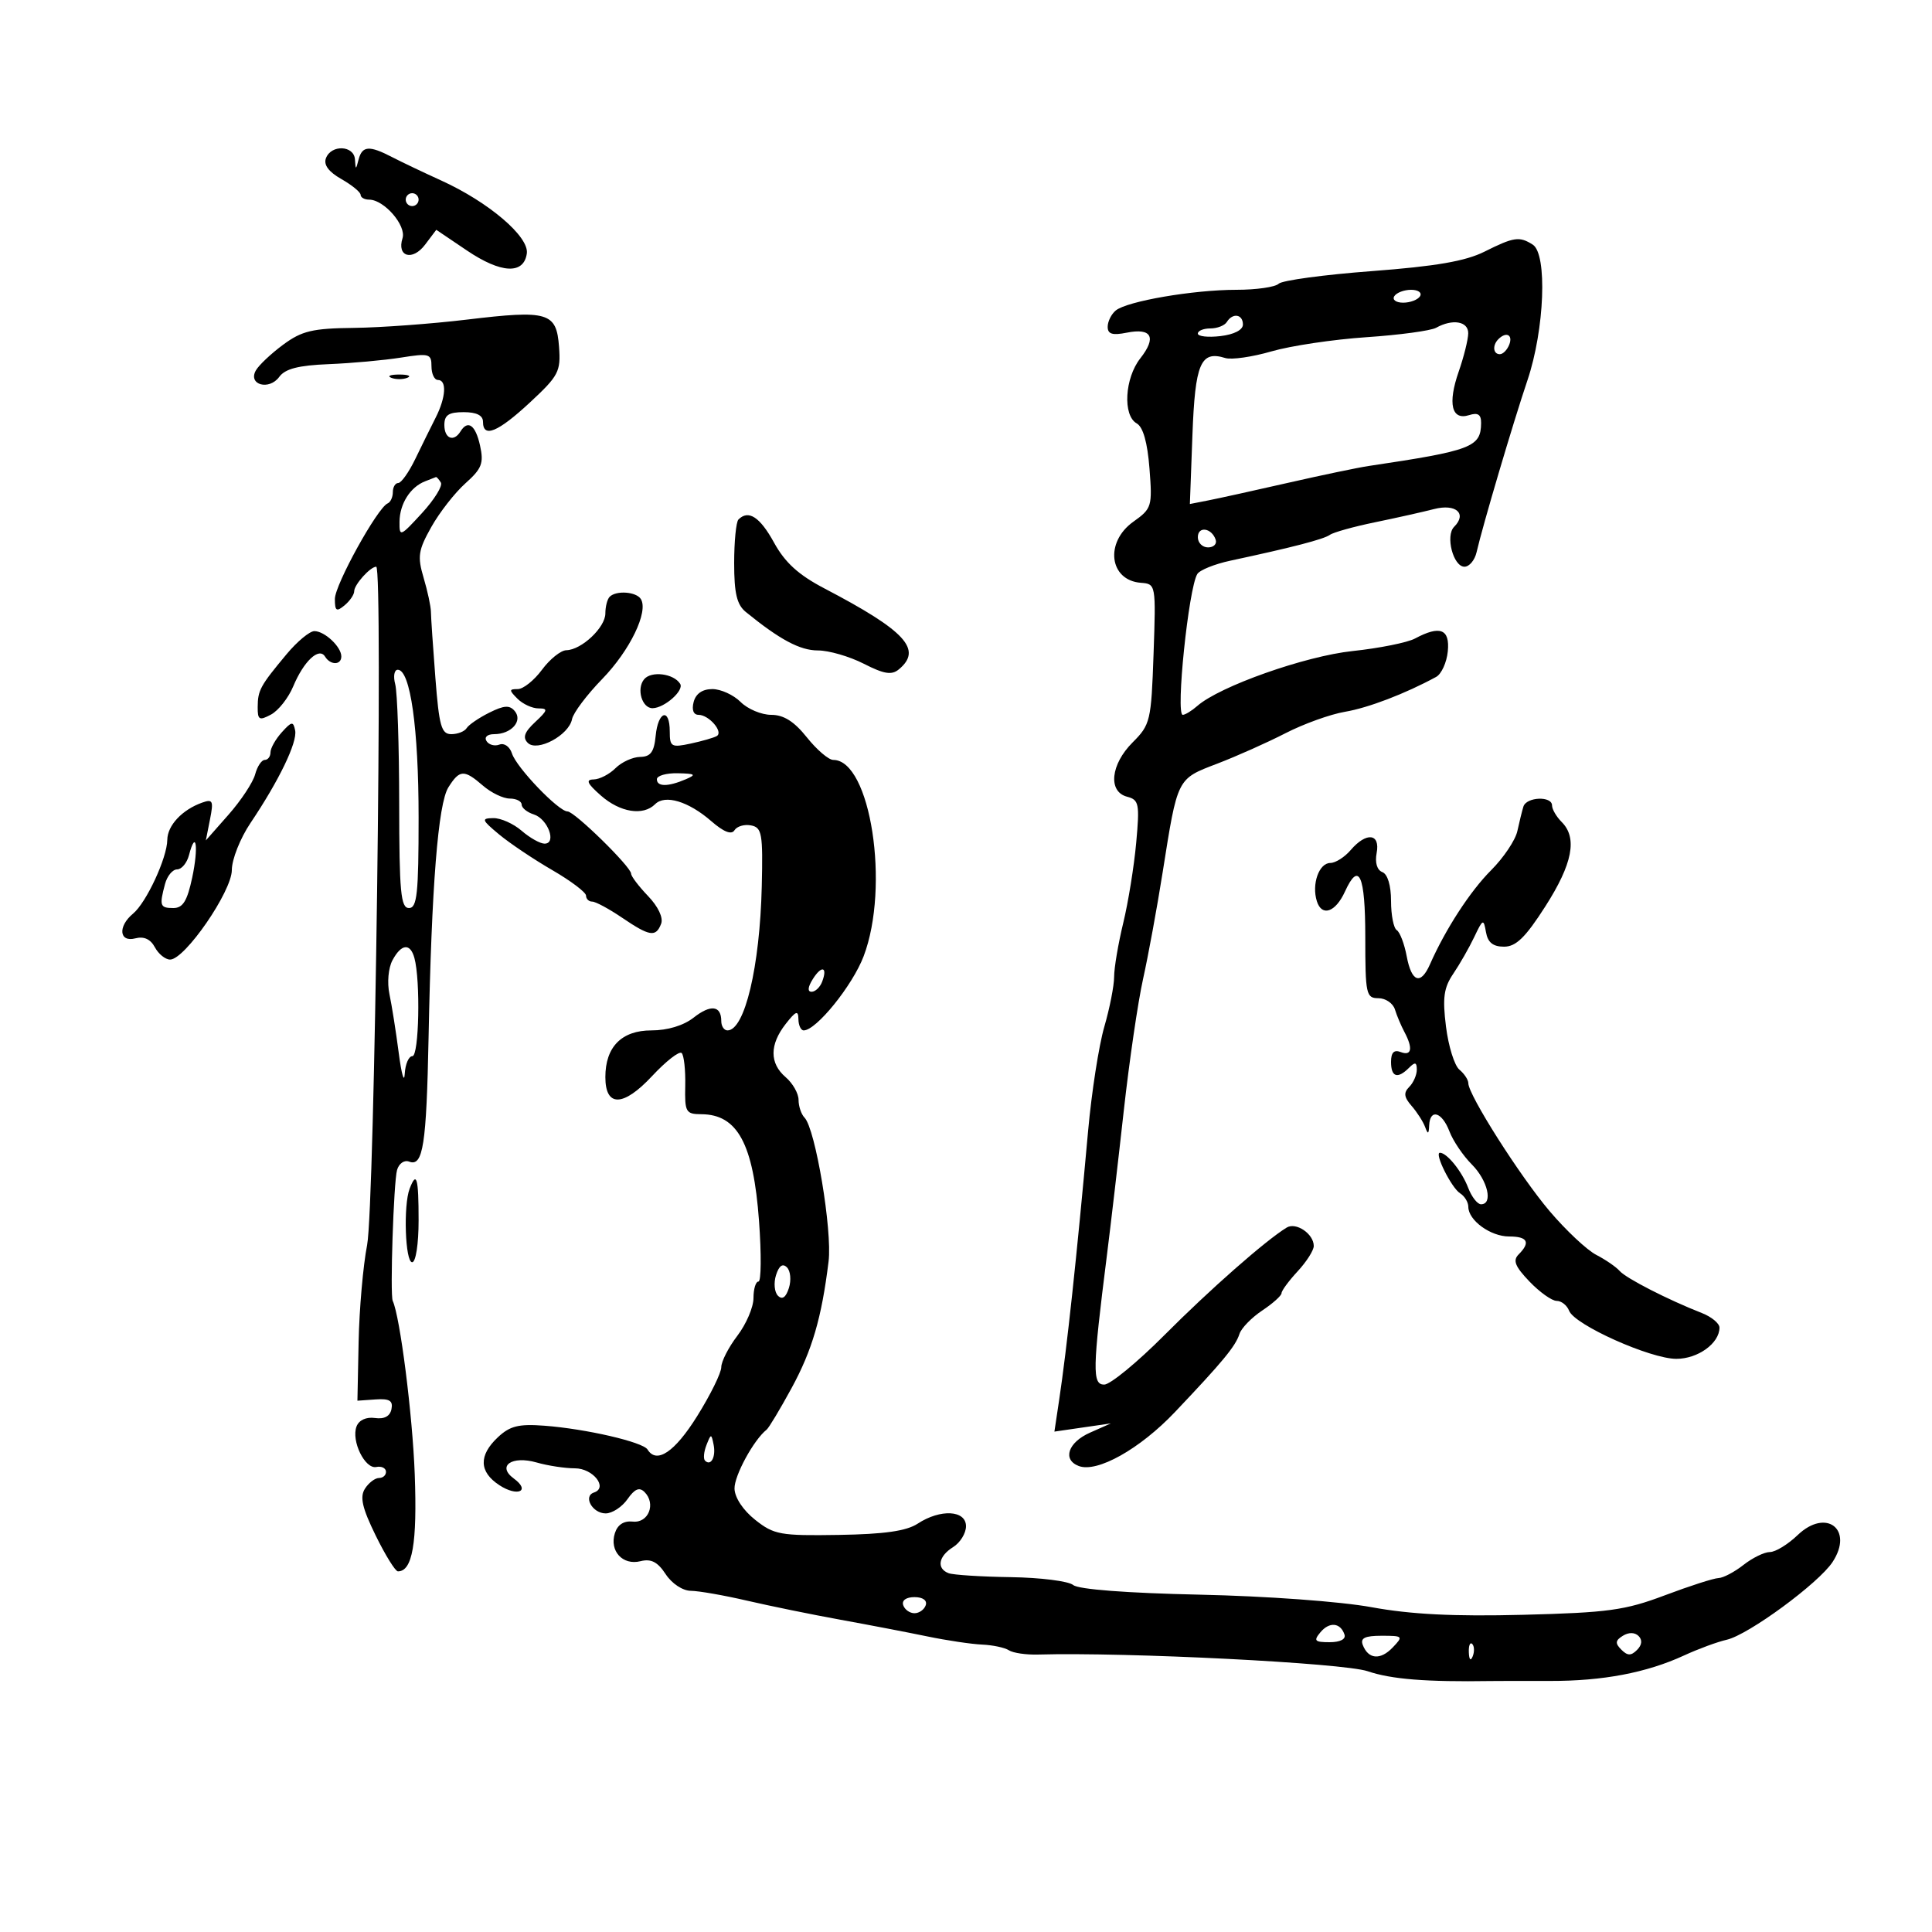 <svg xmlns="http://www.w3.org/2000/svg" width="300" height="300" viewBox="0 0 300 300" version="1.1">
	<path d="M 50.618 24.553 C 50.220 25.589, 51.014 26.670, 53.005 27.803 C 54.645 28.736, 55.990 29.837, 55.994 30.250 C 55.997 30.663, 56.590 31, 57.311 31 C 59.645 31, 63.128 35.023, 62.502 36.994 C 61.587 39.878, 64.057 40.577, 66.010 37.987 L 67.745 35.686 72.501 38.896 C 77.806 42.477, 81.336 42.653, 81.805 39.362 C 82.178 36.747, 75.871 31.373, 68.500 28.024 C 65.750 26.774, 62.306 25.133, 60.846 24.376 C 57.343 22.560, 56.241 22.640, 55.689 24.750 C 55.254 26.417, 55.226 26.417, 55.116 24.750 C 54.971 22.568, 51.439 22.414, 50.618 24.553 M 63 31 C 63 31.550, 63.450 32, 64 32 C 64.550 32, 65 31.550, 65 31 C 65 30.450, 64.550 30, 64 30 C 63.450 30, 63 30.450, 63 31 M 230.500 39.081 C 227.552 40.556, 222.950 41.349, 213 42.100 C 205.575 42.660, 199.072 43.541, 198.550 44.059 C 198.027 44.577, 195.073 45, 191.984 45 C 185.306 45, 175.006 46.768, 173.250 48.215 C 172.563 48.781, 172 49.921, 172 50.747 C 172 51.879, 172.731 52.104, 174.961 51.658 C 178.837 50.883, 179.629 52.384, 177.065 55.645 C 174.640 58.728, 174.319 64.519, 176.505 65.743 C 177.496 66.297, 178.175 68.691, 178.489 72.736 C 178.949 78.655, 178.855 78.967, 175.984 81.012 C 171.508 84.199, 172.242 90.126, 177.158 90.497 C 179.485 90.673, 179.498 90.745, 179.124 101.540 C 178.763 111.946, 178.625 112.529, 175.874 115.280 C 172.449 118.705, 172.019 122.931, 175.015 123.714 C 176.861 124.197, 176.980 124.800, 176.428 130.871 C 176.097 134.517, 175.190 140.124, 174.413 143.331 C 173.636 146.538, 173 150.293, 173 151.677 C 173 153.060, 172.313 156.556, 171.473 159.446 C 170.633 162.336, 169.502 169.605, 168.961 175.600 C 167.176 195.379, 165.678 209.294, 164.462 217.405 L 163.728 222.299 168.114 221.662 L 172.500 221.024 169.250 222.464 C 165.846 223.972, 164.939 226.656, 167.502 227.639 C 170.350 228.732, 176.994 225.009, 182.447 219.262 C 189.882 211.428, 191.850 209.046, 192.464 207.131 C 192.753 206.234, 194.340 204.600, 195.991 203.500 C 197.643 202.400, 198.996 201.186, 198.997 200.802 C 198.999 200.417, 200.125 198.889, 201.500 197.405 C 202.875 195.922, 204 194.154, 204 193.476 C 204 191.594, 201.253 189.727, 199.794 190.618 C 196.535 192.607, 187.826 200.266, 180.831 207.295 C 176.612 211.533, 172.396 215, 171.460 215 C 169.593 215, 169.641 212.669, 171.871 195 C 172.461 190.325, 173.643 180.200, 174.496 172.500 C 175.350 164.800, 176.700 155.575, 177.497 152 C 178.293 148.425, 179.658 141, 180.528 135.500 C 182.872 120.699, 182.727 120.987, 189 118.586 C 192.025 117.428, 196.800 115.298, 199.610 113.852 C 202.421 112.406, 206.579 110.909, 208.851 110.525 C 212.463 109.915, 218.208 107.718, 223 105.113 C 223.825 104.665, 224.641 102.881, 224.813 101.149 C 225.159 97.673, 223.615 97.065, 219.726 99.147 C 218.547 99.777, 214.189 100.653, 210.042 101.093 C 202.663 101.875, 189.403 106.560, 185.921 109.615 C 185.053 110.377, 184.034 111, 183.657 111 C 182.527 111, 184.560 91.330, 185.917 89.134 C 186.298 88.517, 188.611 87.584, 191.055 87.061 C 200.679 85, 205.544 83.738, 206.500 83.052 C 207.050 82.658, 210.200 81.780, 213.500 81.101 C 216.800 80.422, 220.934 79.497, 222.686 79.046 C 226.071 78.175, 227.848 79.752, 225.795 81.805 C 224.411 83.189, 225.659 88, 227.402 88 C 228.153 88, 228.999 86.987, 229.282 85.750 C 230.220 81.652, 234.969 65.604, 237.180 59.055 C 239.842 51.174, 240.299 39.441, 238 37.983 C 235.926 36.666, 235.078 36.790, 230.500 39.081 M 216.500 46 C 216.160 46.550, 216.782 47, 217.882 47 C 218.982 47, 220.160 46.550, 220.500 46 C 220.840 45.450, 220.218 45, 219.118 45 C 218.018 45, 216.840 45.450, 216.500 46 M 72.500 49.628 C 67 50.288, 59.100 50.867, 54.944 50.914 C 48.518 50.987, 46.878 51.377, 43.973 53.520 C 42.094 54.906, 40.182 56.711, 39.723 57.530 C 38.477 59.756, 41.792 60.666, 43.356 58.528 C 44.281 57.263, 46.330 56.735, 51.058 56.544 C 54.601 56.401, 59.638 55.944, 62.250 55.528 C 66.657 54.828, 67 54.926, 67 56.886 C 67 58.049, 67.450 59, 68 59 C 69.405 59, 69.243 61.712, 67.652 64.846 C 66.910 66.306, 65.490 69.188, 64.494 71.250 C 63.499 73.313, 62.306 75, 61.843 75 C 61.379 75, 61 75.638, 61 76.417 C 61 77.196, 60.639 77.983, 60.197 78.167 C 58.620 78.821, 52 90.804, 52 93.003 C 52 94.882, 52.243 95.044, 53.500 94 C 54.325 93.315, 55 92.328, 55 91.806 C 55 90.781, 57.499 88, 58.420 88 C 59.504 88, 58.171 187.328, 57.006 193.317 C 56.383 196.517, 55.790 203.267, 55.687 208.317 L 55.500 217.500 58.313 217.303 C 60.480 217.151, 61.049 217.496, 60.788 218.803 C 60.567 219.917, 59.684 220.392, 58.219 220.186 C 56.863 219.995, 55.741 220.511, 55.362 221.500 C 54.507 223.728, 56.668 228.156, 58.433 227.794 C 59.223 227.632, 59.898 227.950, 59.934 228.500 C 59.970 229.050, 59.487 229.500, 58.859 229.500 C 58.231 229.500, 57.242 230.254, 56.661 231.176 C 55.852 232.459, 56.244 234.162, 58.332 238.426 C 59.834 241.492, 61.390 244, 61.790 244 C 64.044 244, 64.797 239.648, 64.400 228.907 C 64.060 219.698, 62.122 204.440, 60.982 202 C 60.544 201.064, 61.125 183.507, 61.654 181.678 C 61.949 180.655, 62.777 180.084, 63.539 180.377 C 65.690 181.202, 66.220 177.800, 66.549 161.080 C 67.011 137.581, 68.025 124.796, 69.629 122.250 C 71.368 119.489, 72.067 119.456, 75 122 C 76.268 123.100, 78.137 124, 79.153 124 C 80.169 124, 81 124.420, 81 124.933 C 81 125.446, 81.851 126.135, 82.892 126.466 C 85.074 127.158, 86.486 131, 84.559 131 C 83.870 131, 82.268 130.100, 81 129 C 79.732 127.900, 77.750 127.016, 76.597 127.036 C 74.700 127.068, 74.786 127.310, 77.500 129.569 C 79.150 130.942, 82.862 133.434, 85.750 135.106 C 88.638 136.778, 91 138.564, 91 139.073 C 91 139.583, 91.430 140, 91.956 140 C 92.481 140, 94.569 141.125, 96.595 142.500 C 100.890 145.415, 101.847 145.563, 102.661 143.440 C 103.019 142.508, 102.203 140.777, 100.630 139.136 C 99.183 137.626, 98 136.066, 98 135.669 C 98 134.607, 89.211 126, 88.126 126 C 86.732 126, 80.191 119.177, 79.501 117.003 C 79.163 115.939, 78.304 115.330, 77.550 115.619 C 76.809 115.904, 75.905 115.656, 75.542 115.068 C 75.164 114.457, 75.677 114, 76.741 114 C 79.389 114, 81.211 111.959, 79.935 110.421 C 79.136 109.459, 78.283 109.511, 75.978 110.661 C 74.362 111.467, 72.779 112.548, 72.461 113.063 C 72.142 113.578, 71.072 114, 70.082 114 C 68.537 114, 68.186 112.759, 67.605 105.250 C 67.233 100.438, 66.921 95.825, 66.913 95 C 66.905 94.175, 66.395 91.800, 65.780 89.723 C 64.797 86.403, 64.942 85.449, 66.975 81.830 C 68.248 79.566, 70.629 76.516, 72.267 75.053 C 74.819 72.772, 75.145 71.935, 74.543 69.196 C 73.839 65.989, 72.653 65.134, 71.500 67 C 70.455 68.691, 69 68.109, 69 66 C 69 64.444, 69.667 64, 72 64 C 74 64, 75 64.500, 75 65.500 C 75 68.072, 77.318 67.113, 82.308 62.476 C 86.745 58.353, 87.092 57.690, 86.808 53.863 C 86.409 48.486, 85.139 48.111, 72.500 49.628 M 190.500 50 C 190.160 50.550, 189.009 51, 187.941 51 C 186.873 51, 186 51.360, 186 51.799 C 186 52.239, 187.575 52.415, 189.500 52.190 C 191.626 51.942, 193 51.235, 193 50.391 C 193 48.782, 191.407 48.533, 190.500 50 M 223 50.896 C 222.175 51.356, 217.303 52.015, 212.172 52.361 C 207.042 52.706, 200.408 53.698, 197.428 54.564 C 194.449 55.430, 191.222 55.893, 190.256 55.592 C 186.427 54.401, 185.572 56.411, 185.159 67.578 L 184.763 78.262 187.632 77.700 C 189.209 77.392, 194.775 76.165, 200 74.974 C 205.225 73.783, 210.850 72.608, 212.500 72.362 C 228.562 69.967, 229.953 69.435, 229.985 65.683 C 229.996 64.356, 229.492 64.026, 228.118 64.462 C 225.402 65.324, 224.771 62.686, 226.503 57.714 C 227.310 55.396, 227.977 52.712, 227.985 51.750 C 228.001 49.890, 225.558 49.472, 223 50.896 M 232.667 52.667 C 231.711 53.622, 231.845 55, 232.893 55 C 233.384 55, 234.045 54.325, 234.362 53.500 C 234.947 51.976, 233.881 51.452, 232.667 52.667 M 60.750 58.662 C 61.438 58.940, 62.563 58.940, 63.250 58.662 C 63.938 58.385, 63.375 58.158, 62 58.158 C 60.625 58.158, 60.063 58.385, 60.750 58.662 M 66 74.741 C 63.710 75.632, 62.067 78.226, 62.037 81 C 62.011 83.410, 62.136 83.362, 65.519 79.678 C 67.450 77.576, 68.771 75.439, 68.456 74.928 C 68.140 74.418, 67.796 74.036, 67.691 74.079 C 67.586 74.122, 66.825 74.420, 66 74.741 M 114.667 80.667 C 114.300 81.033, 114 84.083, 114 87.444 C 114 92.131, 114.422 93.899, 115.809 95.028 C 121.094 99.329, 124.225 101, 126.999 101 C 128.694 101, 131.896 101.927, 134.116 103.059 C 137.283 104.675, 138.459 104.864, 139.576 103.937 C 143.284 100.859, 140.618 97.962, 128.013 91.369 C 123.989 89.265, 121.903 87.367, 120.188 84.250 C 117.995 80.264, 116.221 79.112, 114.667 80.667 M 186 83.417 C 186 84.287, 186.713 85, 187.583 85 C 188.454 85, 188.989 84.466, 188.771 83.813 C 188.153 81.958, 186 81.651, 186 83.417 M 94.667 92.667 C 94.300 93.033, 94 94.199, 94 95.256 C 94 97.431, 90.300 100.916, 87.938 100.967 C 87.079 100.985, 85.378 102.350, 84.158 104 C 82.938 105.650, 81.246 107, 80.399 107 C 79.028 107, 79.024 107.167, 80.357 108.500 C 81.182 109.325, 82.649 110, 83.617 110 C 85.136 110, 85.066 110.290, 83.105 112.117 C 81.430 113.677, 81.127 114.527, 81.952 115.352 C 83.410 116.810, 88.344 114.167, 88.825 111.669 C 89.012 110.700, 91.120 107.895, 93.511 105.436 C 97.817 101.005, 100.727 94.985, 99.512 93.020 C 98.804 91.874, 95.687 91.647, 94.667 92.667 M 44.504 101.579 C 40.401 106.501, 40.033 107.173, 40.015 109.785 C 40.002 111.793, 40.253 111.935, 42.085 110.955 C 43.231 110.341, 44.780 108.377, 45.527 106.590 C 47.169 102.659, 49.535 100.439, 50.470 101.951 C 51.315 103.318, 53 103.303, 53 101.929 C 53 100.432, 50.410 98, 48.816 98 C 48.086 98, 46.146 99.611, 44.504 101.579 M 61.370 106.250 C 61.701 107.487, 61.979 115.813, 61.986 124.750 C 61.998 138.522, 62.229 141, 63.500 141 C 64.762 141, 65 138.771, 65 126.943 C 65 113.090, 63.718 104, 61.765 104 C 61.216 104, 61.038 105.013, 61.370 106.250 M 100.020 105.476 C 98.787 106.961, 99.696 110.014, 101.357 109.968 C 103.208 109.917, 106.251 107.215, 105.616 106.187 C 104.624 104.582, 101.130 104.138, 100.020 105.476 M 107.710 109 C 107.388 110.233, 107.680 111, 108.471 111 C 110.088 111, 112.372 113.660, 111.299 114.293 C 110.859 114.553, 109.037 115.078, 107.250 115.462 C 104.243 116.107, 104 115.966, 104 113.579 C 104 109.848, 102.184 110.405, 101.813 114.250 C 101.570 116.775, 101.030 117.507, 99.395 117.533 C 98.238 117.552, 96.518 118.339, 95.574 119.283 C 94.630 120.228, 93.102 121.014, 92.179 121.032 C 90.900 121.056, 91.168 121.651, 93.306 123.532 C 96.290 126.157, 99.872 126.728, 101.727 124.873 C 103.265 123.335, 106.906 124.432, 110.429 127.494 C 112.376 129.187, 113.589 129.665, 114.049 128.921 C 114.429 128.306, 115.586 127.967, 116.620 128.168 C 118.315 128.496, 118.479 129.428, 118.287 137.622 C 117.994 150.102, 115.640 160, 112.965 160 C 112.434 160, 112 159.352, 112 158.559 C 112 156.136, 110.362 155.928, 107.710 158.014 C 106.138 159.250, 103.661 160, 101.149 160 C 96.525 160, 94 162.562, 94 167.254 C 94 171.947, 96.783 171.887, 101.250 167.097 C 103.422 164.770, 105.491 163.158, 105.849 163.516 C 106.207 163.874, 106.457 166.155, 106.404 168.584 C 106.315 172.692, 106.489 173.001, 108.904 173.015 C 114.528 173.048, 116.983 177.594, 117.861 189.597 C 118.239 194.769, 118.200 199, 117.774 199 C 117.348 199, 117 200.155, 117 201.567 C 117 202.978, 115.875 205.608, 114.500 207.411 C 113.125 209.214, 112 211.411, 112 212.295 C 112 213.178, 110.312 216.603, 108.250 219.905 C 104.768 225.481, 101.963 227.367, 100.550 225.081 C 99.829 223.914, 91.003 221.875, 84.558 221.386 C 80.542 221.081, 79.185 221.417, 77.308 223.180 C 74.306 226, 74.383 228.549, 77.531 230.612 C 80.378 232.478, 82.448 231.532, 79.783 229.583 C 77.114 227.631, 79.470 225.988, 83.345 227.099 C 85.073 227.594, 87.741 228, 89.275 228 C 92.084 228, 94.461 231.013, 92.236 231.755 C 90.496 232.335, 91.986 235, 94.050 235 C 95.060 235, 96.583 234.006, 97.434 232.791 C 98.562 231.180, 99.280 230.880, 100.085 231.685 C 101.897 233.497, 100.697 236.530, 98.269 236.272 C 96.866 236.124, 95.898 236.747, 95.478 238.070 C 94.602 240.831, 96.690 243.116, 99.455 242.422 C 101.103 242.008, 102.117 242.530, 103.363 244.432 C 104.324 245.899, 106.001 247.009, 107.273 247.021 C 108.498 247.032, 112.425 247.720, 116 248.550 C 119.575 249.379, 126.100 250.712, 130.500 251.511 C 134.900 252.310, 140.975 253.476, 144 254.103 C 147.025 254.729, 150.850 255.300, 152.500 255.371 C 154.150 255.442, 156.024 255.840, 156.664 256.256 C 157.305 256.672, 159.330 256.970, 161.164 256.918 C 175.027 256.527, 208.595 258.226, 212.376 259.509 C 216.054 260.758, 221.456 261.188, 231.500 261.030 C 232.600 261.012, 236.737 261.006, 240.693 261.016 C 248.876 261.037, 255.691 259.741, 261.500 257.059 C 263.700 256.044, 266.680 254.946, 268.122 254.620 C 271.487 253.858, 282.403 245.840, 284.563 242.544 C 287.888 237.470, 283.554 234.137, 279.136 238.370 C 277.626 239.817, 275.688 241, 274.830 241 C 273.972 241, 272.126 241.900, 270.727 243 C 269.329 244.100, 267.581 245.019, 266.842 245.042 C 266.104 245.066, 262.350 246.273, 258.500 247.725 C 252.329 250.051, 249.723 250.409, 236.500 250.746 C 225.768 251.019, 219.081 250.684, 213 249.569 C 208.145 248.679, 196.668 247.842, 186.237 247.617 C 174.997 247.374, 167.464 246.800, 166.647 246.122 C 165.918 245.517, 161.555 244.967, 156.952 244.899 C 152.349 244.832, 148.002 244.554, 147.291 244.282 C 145.388 243.551, 145.720 241.656, 148 240.232 C 149.100 239.545, 150 238.087, 150 236.992 C 150 234.491, 146.030 234.279, 142.502 236.591 C 140.751 237.738, 137.332 238.226, 130.249 238.341 C 121.153 238.488, 120.190 238.314, 117.267 236 C 115.392 234.515, 114.088 232.548, 114.055 231.154 C 114.008 229.146, 117.038 223.577, 119.037 222 C 119.386 221.725, 121.123 218.833, 122.899 215.573 C 126.115 209.668, 127.579 204.661, 128.661 195.873 C 129.253 191.066, 126.612 175.270, 124.930 173.550 C 124.418 173.028, 124 171.786, 124 170.790 C 124 169.795, 123.100 168.210, 122 167.268 C 119.484 165.114, 119.484 162.216, 122 159 C 123.585 156.974, 123.960 156.832, 123.978 158.250 C 123.990 159.213, 124.359 160, 124.798 160 C 126.746 160, 132.378 153.032, 134.104 148.487 C 138.215 137.664, 135.173 118, 129.388 118 C 128.671 118, 126.829 116.425, 125.293 114.500 C 123.318 112.026, 121.694 111, 119.750 111 C 118.237 111, 116.100 110.100, 115 109 C 113.900 107.900, 111.927 107, 110.617 107 C 109.074 107, 108.049 107.706, 107.710 109 M 43.750 113.718 C 42.788 114.785, 42 116.185, 42 116.829 C 42 117.473, 41.599 118, 41.108 118 C 40.618 118, 39.946 119.013, 39.616 120.250 C 39.285 121.487, 37.428 124.300, 35.488 126.500 L 31.962 130.500 32.609 127.232 C 33.183 124.337, 33.043 124.041, 31.379 124.634 C 28.285 125.737, 26.001 128.178, 25.978 130.405 C 25.949 133.210, 22.723 140.164, 20.658 141.872 C 18.272 143.848, 18.504 146.363, 21.013 145.707 C 22.344 145.359, 23.372 145.827, 24.048 147.090 C 24.610 148.141, 25.675 149, 26.415 149 C 28.707 149, 36 138.418, 36 135.093 C 36 133.447, 37.302 130.165, 38.893 127.800 C 43.315 121.229, 46.198 115.257, 45.831 113.428 C 45.538 111.968, 45.299 112.002, 43.750 113.718 M 102 121 C 102 122.187, 103.737 122.187, 106.500 121 C 108.176 120.280, 107.974 120.129, 105.250 120.070 C 103.463 120.032, 102 120.450, 102 121 M 236.552 125.250 C 236.340 125.938, 235.918 127.649, 235.614 129.053 C 235.310 130.457, 233.477 133.190, 231.541 135.126 C 228.289 138.378, 224.449 144.289, 222.041 149.750 C 220.604 153.010, 219.187 152.514, 218.432 148.489 C 218.070 146.558, 217.374 144.731, 216.887 144.430 C 216.399 144.129, 216 142.094, 216 139.910 C 216 137.495, 215.470 135.734, 214.648 135.419 C 213.822 135.102, 213.479 133.946, 213.765 132.450 C 214.348 129.399, 212.168 129.155, 209.732 132 C 208.790 133.100, 207.370 134, 206.577 134 C 204.809 134, 203.645 137.307, 204.484 139.949 C 205.258 142.390, 207.379 141.658, 208.843 138.445 C 211.020 133.668, 212 135.858, 212 145.500 C 212 154.382, 212.132 155, 214.031 155 C 215.149 155, 216.306 155.787, 216.604 156.750 C 216.902 157.713, 217.563 159.281, 218.073 160.236 C 219.432 162.782, 219.206 164.016, 217.500 163.362 C 216.459 162.962, 216 163.431, 216 164.893 C 216 167.258, 217.013 167.587, 218.800 165.800 C 219.733 164.867, 220 164.933, 220 166.100 C 220 166.925, 219.471 168.129, 218.824 168.776 C 217.922 169.678, 218.008 170.367, 219.193 171.726 C 220.043 172.702, 220.987 174.175, 221.291 175 C 221.727 176.187, 221.859 176.135, 221.921 174.750 C 222.041 172.100, 223.918 172.655, 225.068 175.680 C 225.629 177.154, 227.193 179.465, 228.544 180.816 C 231.018 183.291, 231.877 187, 229.975 187 C 229.412 187, 228.510 185.841, 227.971 184.425 C 227.009 181.893, 224.674 179, 223.593 179 C 222.664 179, 225.377 184.449, 226.729 185.300 C 227.428 185.740, 228 186.682, 228 187.395 C 228 189.492, 231.446 192, 234.329 192 C 237.215 192, 237.694 192.906, 235.807 194.793 C 234.882 195.718, 235.262 196.664, 237.494 198.993 C 239.078 200.647, 240.979 202, 241.718 202 C 242.458 202, 243.328 202.692, 243.653 203.537 C 244.491 205.722, 256.268 211, 260.303 211 C 263.660 211, 267 208.581, 267 206.150 C 267 205.494, 265.762 204.473, 264.250 203.881 C 259.031 201.839, 252.500 198.497, 251.502 197.357 C 250.951 196.729, 249.316 195.604, 247.869 194.857 C 246.422 194.111, 243.161 191.054, 240.622 188.063 C 236.031 182.656, 228 170.016, 228 168.198 C 228 167.674, 227.375 166.726, 226.611 166.093 C 225.848 165.459, 224.912 162.454, 224.533 159.415 C 223.973 154.933, 224.187 153.381, 225.668 151.195 C 226.671 149.713, 228.135 147.150, 228.920 145.500 C 230.267 142.670, 230.370 142.627, 230.743 144.750 C 231.025 146.350, 231.834 147, 233.545 147 C 235.403 147, 236.864 145.576, 239.955 140.750 C 244.187 134.142, 244.970 130.112, 242.500 127.643 C 241.675 126.818, 241 125.661, 241 125.071 C 241 123.568, 237.021 123.728, 236.552 125.250 M 29.344 132.794 C 29.026 134.007, 28.197 135, 27.500 135 C 26.803 135, 25.962 136.012, 25.630 137.250 C 24.719 140.650, 24.839 141, 26.919 141 C 28.399 141, 29.069 139.916, 29.848 136.263 C 30.858 131.529, 30.435 128.621, 29.344 132.794 M 60.939 149.115 C 60.300 150.308, 60.097 152.596, 60.472 154.365 C 60.837 156.089, 61.487 160.200, 61.916 163.500 C 62.344 166.800, 62.764 168.262, 62.848 166.750 C 62.931 165.238, 63.465 164, 64.034 164 C 65.068 164, 65.310 152.244, 64.347 148.750 C 63.699 146.395, 62.315 146.544, 60.939 149.115 M 126.204 152.045 C 125.431 153.283, 125.365 154, 126.023 154 C 126.595 154, 127.329 153.306, 127.655 152.457 C 128.555 150.111, 127.583 149.836, 126.204 152.045 M 63.607 184.582 C 62.614 187.169, 62.918 196, 64 196 C 64.564 196, 65 193.167, 65 189.500 C 65 182.874, 64.687 181.768, 63.607 184.582 M 120.500 198 C 120.116 199.211, 120.251 200.651, 120.801 201.201 C 121.468 201.868, 122.034 201.468, 122.500 200 C 122.884 198.789, 122.749 197.349, 122.199 196.799 C 121.532 196.132, 120.966 196.532, 120.500 198 M 109.697 224.393 C 109.288 225.434, 109.189 226.522, 109.476 226.810 C 110.389 227.722, 111.191 226.227, 110.809 224.328 C 110.459 222.588, 110.405 222.591, 109.697 224.393 M 140.250 249.250 C 140.479 249.938, 141.267 250.500, 142 250.500 C 142.733 250.500, 143.521 249.938, 143.750 249.250 C 143.998 248.506, 143.289 248, 142 248 C 140.711 248, 140.002 248.506, 140.250 249.250 M 205.028 253.467 C 203.938 254.780, 204.143 255, 206.461 255 C 208.105 255, 209.011 254.534, 208.771 253.813 C 208.150 251.949, 206.420 251.789, 205.028 253.467 M 252 254 C 250.819 254.730, 250.770 255.170, 251.758 256.158 C 252.724 257.124, 253.267 257.133, 254.200 256.200 C 254.965 255.435, 255.053 254.653, 254.442 254.042 C 253.854 253.454, 252.910 253.438, 252 254 M 211.609 255.423 C 212.466 257.657, 214.342 257.821, 216.250 255.828 C 217.931 254.072, 217.863 254, 214.531 254 C 211.943 254, 211.201 254.361, 211.609 255.423 M 228.079 256.583 C 228.127 257.748, 228.364 257.985, 228.683 257.188 C 228.972 256.466, 228.936 255.603, 228.604 255.271 C 228.272 254.939, 228.036 255.529, 228.079 256.583" stroke="none" fill="black" fill-rule="evenodd"/>
</svg>
